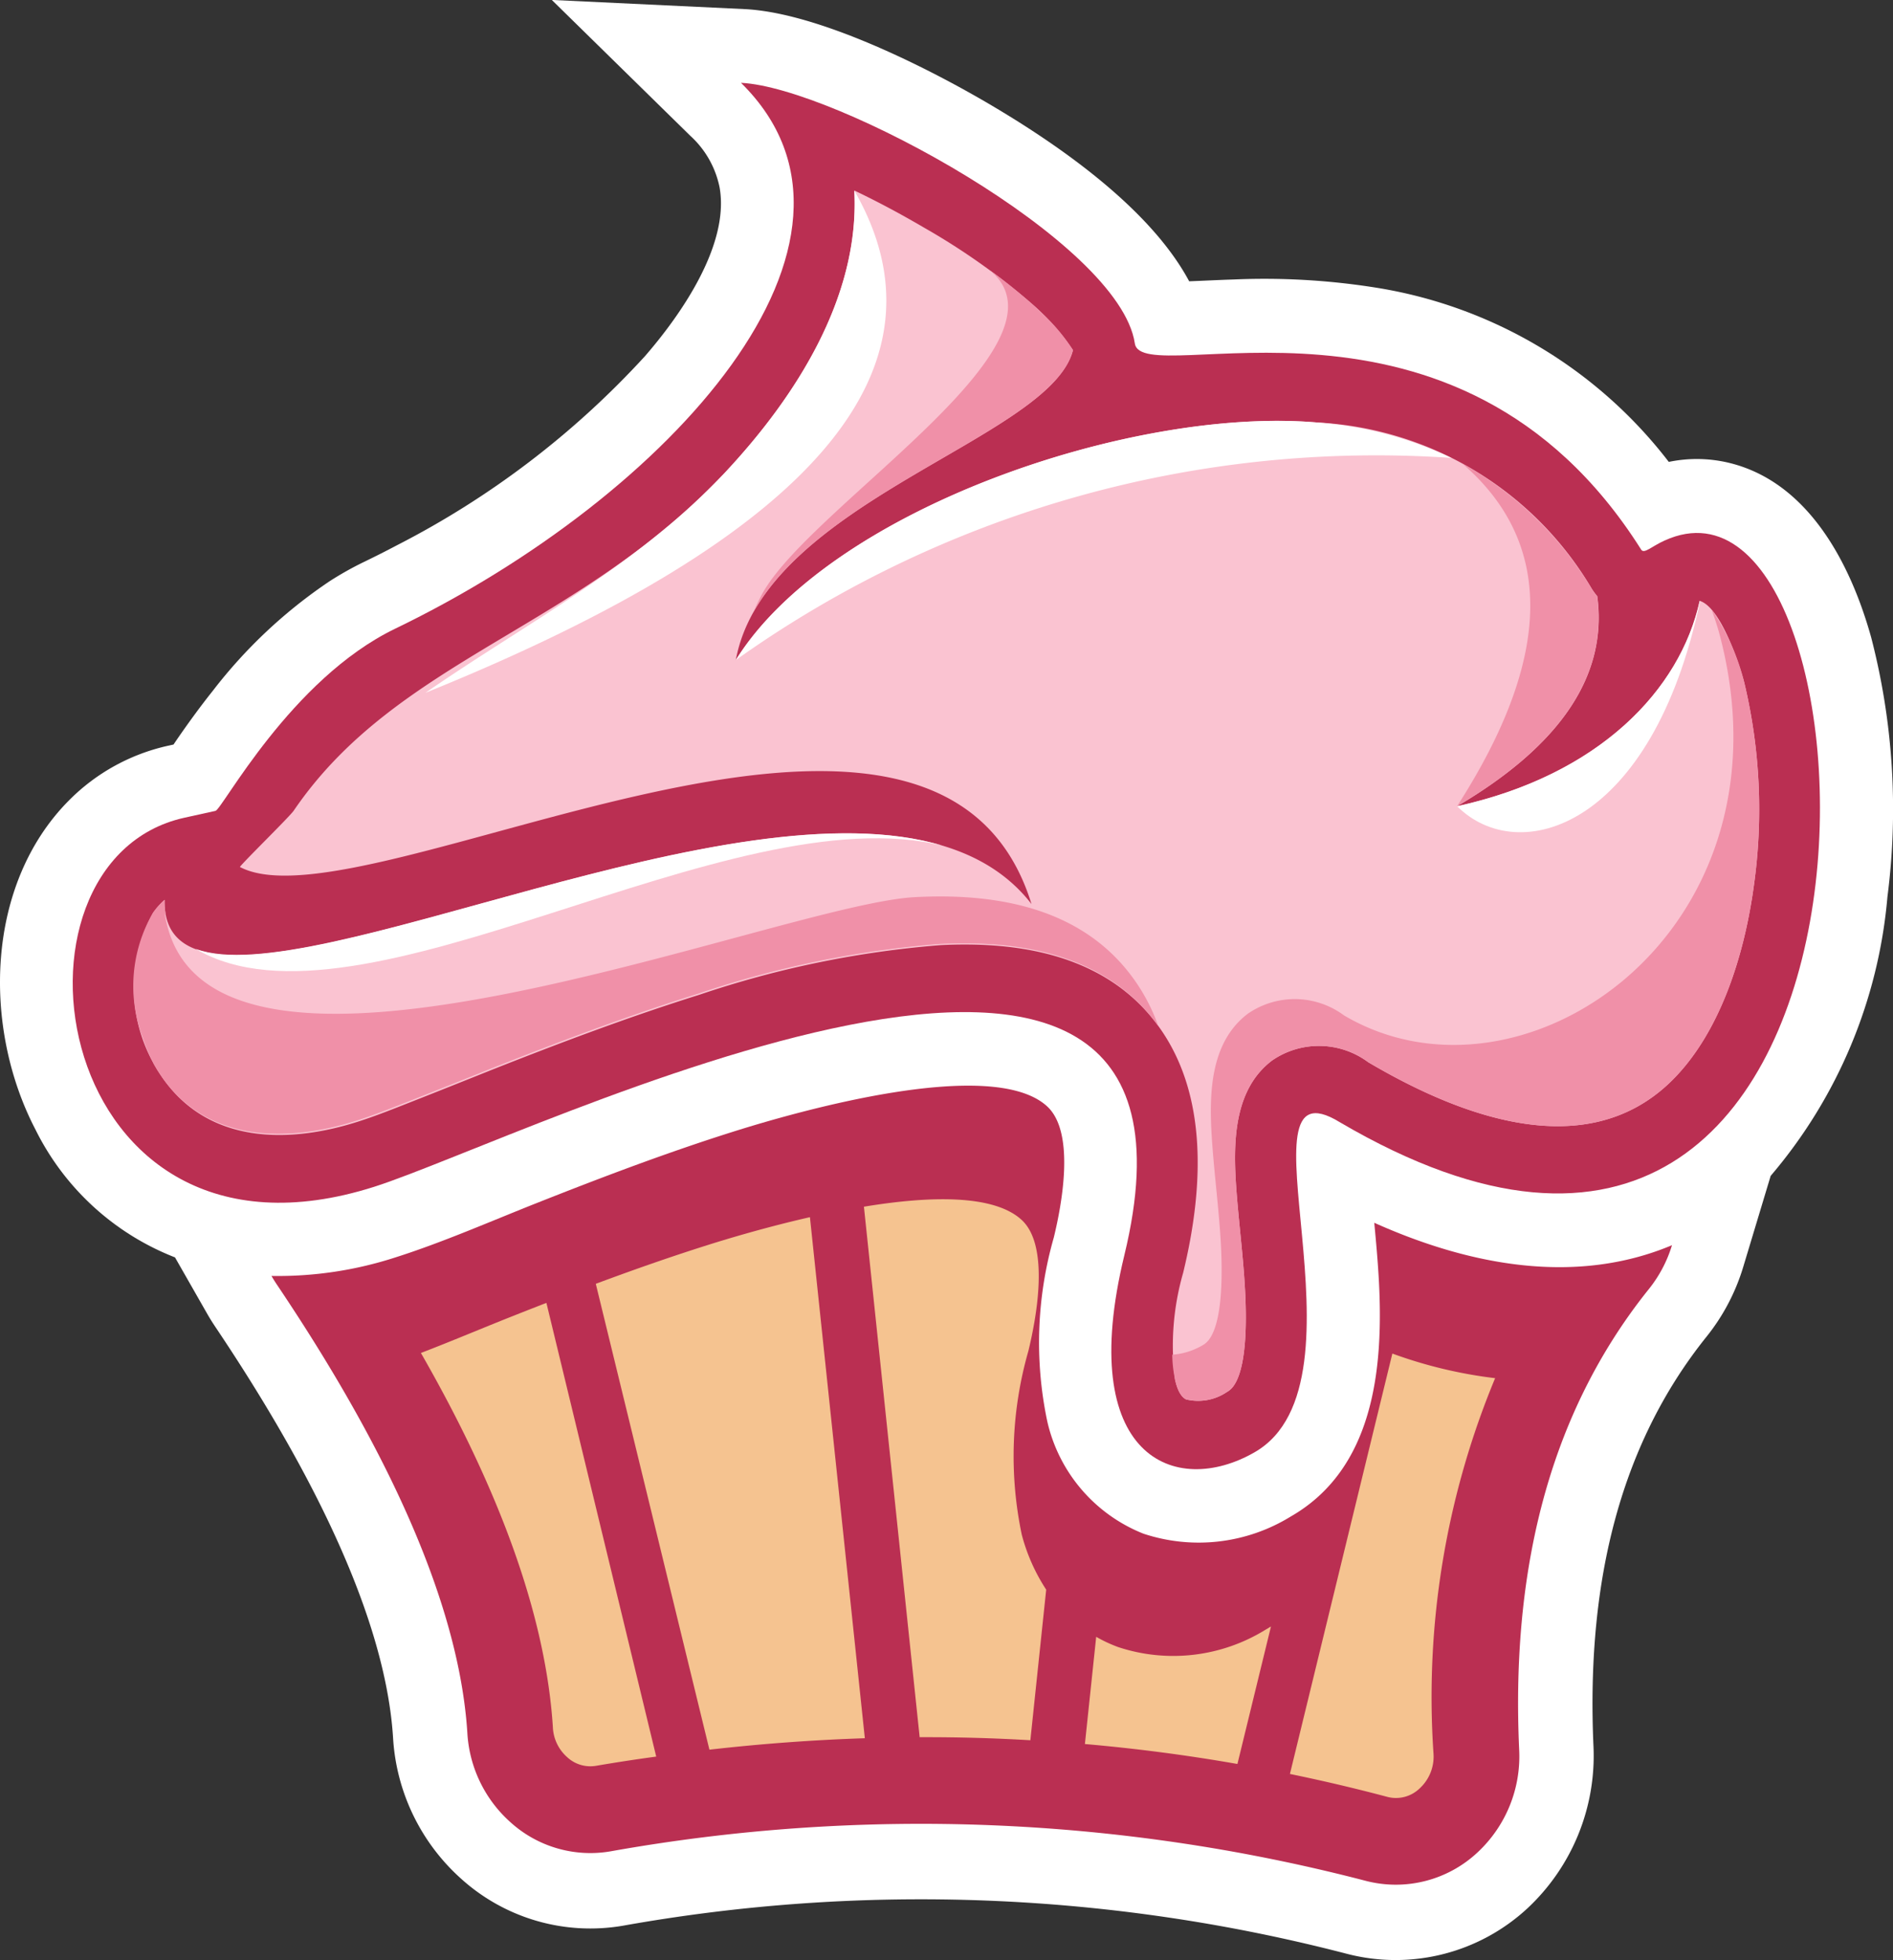 <svg xmlns="http://www.w3.org/2000/svg" xmlns:xlink="http://www.w3.org/1999/xlink" width="62.056" height="64.271" viewBox="0 0 62.056 64.271">
  <rect x="0" y="0" width="62.056" height="64.271" fill="#333333" stroke="none"/>
  <defs>
    <clipPath id="clip-path">
      <rect id="Rectangle_22" data-name="Rectangle 22" width="62.056" height="64.271" fill="none"/>
    </clipPath>
  </defs>
  <g id="Group_52" data-name="Group 52" transform="translate(76 -229)">
    <g id="Group_50" data-name="Group 50" transform="translate(-76 229)" clip-path="url(#clip-path)">
      <path id="Path_450" data-name="Path 450" d="M57.144,41.55a6.775,6.775,0,0,1-1.2,2.279c-3.08,3.838-3.923,8.6-3.707,13.432a6.84,6.84,0,0,1-2.152,5.3,6.357,6.357,0,0,1-5.945,1.5,55.478,55.478,0,0,0-23.719-.918,6.315,6.315,0,0,1-5.293-1.53,6.733,6.733,0,0,1-2.243-4.638C12.6,52.484,9.511,47.162,7.054,43.5q-.141-.21-.267-.431L5.737,41.23a8.582,8.582,0,0,1-4.572-4.187C-.576,33.706-.49,29,2.273,26.234a6.574,6.574,0,0,1,3.262-1.786l.154-.034c.047-.071.095-.141.142-.21.365-.528.742-1.045,1.141-1.546a16.266,16.266,0,0,1,3.819-3.589,10.715,10.715,0,0,1,1.142-.643q.547-.264,1.084-.548a28.824,28.824,0,0,0,8.121-6.192c1.154-1.327,2.783-3.634,2.453-5.531a3.121,3.121,0,0,0-.961-1.7L18.089,0,24.4.3c2.454.115,6.1,1.964,8.2,3.215,2.047,1.22,5.085,3.282,6.383,5.71.484-.018.968-.044,1.452-.059a23.254,23.254,0,0,1,4.632.261,15.093,15.093,0,0,1,9.639,5.72,4.522,4.522,0,0,1,1.993.035c2.6.64,3.973,3.322,4.642,5.721a22.442,22.442,0,0,1,.533,8.5,16.243,16.243,0,0,1-3.828,9.153Z" transform="translate(0 -0.002)" fill="#fff" fill-rule="evenodd"/>
      <path id="Path_451" data-name="Path 451" d="M68.881,52.729c3.067.144,12.412,5.21,12.91,8.545.239,1.6,10.541-2.843,16.6,6.762.095.15.351-.115.767-.3,7.572-3.449,8.686,30.426-10.652,19.07-3.579-2.191,1.219,8.523-2.788,10.824-2.6,1.495-5.881.174-4.271-6.459,3.776-15.562-19.63-3.824-24.592-2.245-10.625,3.38-12.653-10.674-6.226-12.1l1.024-.226c.223-.049,2.466-4.321,5.892-5.974,9.007-4.348,16.594-12.732,11.332-17.9" transform="translate(-44.589 -50.013)" fill="#ba2f52" fill-rule="evenodd"/>
      <path id="Path_452" data-name="Path 452" d="M109.813,121.2c.187,3.528-1.975,6.8-4.145,9.144-4.865,5.246-10.813,6.168-14.234,11.188-.133.195-1.635,1.665-1.765,1.845,4.059,2.153,22.81-8.953,25.951,1.215-5.869-7.578-28.568,6.439-28.418-.134a2.393,2.393,0,0,0-.382.429,5.092,5.092,0,0,0,.142,5.138c1.486,2.456,4.249,2.445,6.565,1.708.592-.188,1.185-.426,1.766-.655.884-.348,1.765-.7,2.648-1.054,2.242-.887,4.5-1.738,6.788-2.455a32.7,32.7,0,0,1,7.911-1.629c2.364-.118,5.027.237,6.774,2.2,2.041,2.3,1.88,5.652,1.178,8.544a8.656,8.656,0,0,0-.267,3.5c.052.228.15.547.363.652a1.681,1.681,0,0,0,1.336-.242.672.672,0,0,0,.22-.2c.467-.65.419-2.355.377-3.136-.063-1.178-.223-2.345-.3-3.521-.092-1.464-.026-3.1,1.19-4.017a2.707,2.707,0,0,1,3.148.06c2.883,1.7,7.062,3.388,9.9.655,1.617-1.56,2.427-4.138,2.739-6.429a17.916,17.916,0,0,0-.311-6.669c-.169-.646-.778-2.476-1.459-2.684h0c-.639,2.9-3.271,5.7-7.948,6.73q5.105-3.012,4.588-6.882a2.3,2.3,0,0,1-.184-.252,11.1,11.1,0,0,0-9.008-5.445c-6.038-.52-15.965,2.83-19.05,7.794.957-5.215,10.32-7.235,11.053-10.168a7.631,7.631,0,0,0-1.338-1.511,22.264,22.264,0,0,0-3.536-2.5c-.743-.436-1.51-.848-2.289-1.22" transform="translate(-81.806 -114.951)" fill="#fac3d1" fill-rule="evenodd"/>
      <path id="Path_453" data-name="Path 453" d="M495.358,173.1c-.157-.155-.3-.286-.389-.368a17.556,17.556,0,0,0-1.409-1.127c3.028,2.423-5.915,7.777-7.454,10.664q-.148.278-.27.563l-.007.016a6.31,6.31,0,0,1,.4-.621c2.652-3.67,9.461-5.5,10.082-7.983a5.848,5.848,0,0,0-.949-1.143m17.935,8.931.018.028,0,0-.019-.031" transform="translate(-461.137 -162.765)" fill="#f090a8" fill-rule="evenodd"/>
      <path id="Path_454" data-name="Path 454" d="M939.941,306.273q5.105-3.012,4.588-6.881a2.3,2.3,0,0,1-.184-.252,11.42,11.42,0,0,0-4.238-4.1q4.539,3.91-.167,11.231" transform="translate(-892.171 -279.842)" fill="#f090a8" fill-rule="evenodd"/>
      <path id="Path_455" data-name="Path 455" d="M87.246,571.808a2.262,2.262,0,0,1-.043-.506,2.393,2.393,0,0,0-.382.429,4.783,4.783,0,0,0-.32,4.132l.006.018.023.066,0,.009.025.068h0l.007.018.02.051.01.027.018.046.015.037.016.039.017.04.013.031.022.048.01.023.026.055.007.016.028.058.007.014.031.061,0,.008.033.063,0,.007.036.065,0,0,.037.065v0l.039.066q.032.053.065.1l.013.021.047.07.045.066,0,0,0,0,0,0,0,0,0,0c1.522,2.17,4.157,2.131,6.379,1.424.592-.188,1.186-.426,1.766-.655.884-.348,1.765-.7,2.648-1.054,2.242-.887,4.5-1.738,6.788-2.455a32.694,32.694,0,0,1,7.912-1.629c2.364-.118,5.027.237,6.774,2.2a6,6,0,0,1,.394.494,6.155,6.155,0,0,0-1.192-2.029c-1.747-1.968-4.41-2.323-6.774-2.2-4.506.225-23.408,8.116-24.6.559" transform="translate(-81.807 -541.8)" fill="#f090a8" fill-rule="evenodd"/>
      <path id="Path_456" data-name="Path 456" d="M756.143,412.368a4.079,4.079,0,0,0,.091.815c.052.228.15.546.363.652a1.681,1.681,0,0,0,1.336-.242.673.673,0,0,0,.22-.2c.467-.65.419-2.355.377-3.136-.063-1.178-.223-2.345-.3-3.521-.092-1.464-.025-3.1,1.19-4.017a2.707,2.707,0,0,1,3.148.06c2.883,1.7,7.062,3.388,9.9.655,1.617-1.56,2.427-4.138,2.739-6.429a17.914,17.914,0,0,0-.311-6.669,7.275,7.275,0,0,0-1.074-2.4c.127.347.223.664.275.865,2.54,9.715-6.468,15.9-12.323,12.444a2.707,2.707,0,0,0-3.148-.06c-1.216.917-1.282,2.553-1.19,4.017.074,1.176.233,2.343.3,3.521.042.781.09,2.485-.377,3.136a.672.672,0,0,1-.22.2,2.272,2.272,0,0,1-.992.31" transform="translate(-717.714 -367.951)" fill="#f090a8" fill-rule="evenodd"/>
      <path id="Path_457" data-name="Path 457" d="M221.037,696.166a4.285,4.285,0,0,1-.76,1.443c-3.468,4.322-4.5,9.636-4.251,15.1a4.3,4.3,0,0,1-1.359,3.365,3.918,3.918,0,0,1-3.685.934,57.823,57.823,0,0,0-24.74-.964,3.9,3.9,0,0,1-3.281-.952,4.248,4.248,0,0,1-1.416-2.939c-.322-5.017-3.524-10.646-6.249-14.7q-.091-.135-.171-.275a12.479,12.479,0,0,0,4.085-.615c1.539-.49,3.12-1.185,4.628-1.782,2.116-.838,4.246-1.646,6.416-2.331,2.025-.64,8.486-2.506,10.3-.83.936.866.468,3.264.216,4.3a12.52,12.52,0,0,0-.215,6.019,5.2,5.2,0,0,0,3.154,3.69,5.751,5.751,0,0,0,4.831-.564c2.709-1.555,3.035-4.819,2.891-7.658-.034-.66-.093-1.316-.155-1.972,3.14,1.409,6.618,2.059,9.765.733" transform="translate(-166.225 -655.342)" fill="#ba2f52" fill-rule="evenodd"/>
      <path id="Path_458" data-name="Path 458" d="M299.927,781.967q1.6.329,3.18.748a1.117,1.117,0,0,0,1.081-.282,1.413,1.413,0,0,0,.446-1.131,27.26,27.26,0,0,1,2.02-12.312v0a14.951,14.951,0,0,1-3.369-.807Zm-6.721-.981q2.518.219,5,.654l1.1-4.51c-.06.038-.121.075-.184.111a5.751,5.751,0,0,1-4.831.564,4.773,4.773,0,0,1-.715-.334Zm-5.417-.224q1.824-.007,3.629.1l.519-4.938a6.131,6.131,0,0,1-.8-1.8,12.519,12.519,0,0,1,.215-6.02c.251-1.035.719-3.432-.216-4.3-.92-.852-3.044-.788-5.174-.436Zm-6.892.409q2.565-.292,5.095-.375l-1.8-17.085c-1.4.319-2.651.692-3.358.916-1.232.389-2.451.818-3.662,1.269Zm-9.461-13.013q3.987,6.954,4.329,12.273a1.387,1.387,0,0,0,.464.981,1.115,1.115,0,0,0,.963.286q.983-.168,1.961-.3l-3.6-14.877q-.563.219-1.125.442c-.975.386-1.981.814-2.987,1.2" transform="translate(-257.641 -723.802)" fill="#f5c390" fill-rule="evenodd"/>
      <path id="Path_459" data-name="Path 459" d="M288.5,121.2c.188,3.528-1.975,6.8-4.145,9.144q-.1.112-.209.222l-.038.039a21.59,21.59,0,0,1-1.838,1.7c-2.458,2.04-5.2,3.545-7.829,5.363q19.094-7.722,14.059-16.469" transform="translate(-260.495 -114.951)" fill="#fff" fill-rule="evenodd"/>
      <path id="Path_460" data-name="Path 460" d="M947.9,382.421l-.012,0h0c-.639,2.9-3.271,5.7-7.948,6.73,2.012,2.009,6.389.733,7.963-6.725" transform="translate(-892.172 -362.715)" fill="#fff" fill-rule="evenodd"/>
      <path id="Path_461" data-name="Path 461" d="M497.991,269.084a12.3,12.3,0,0,0-4.41-1.162c-6.038-.52-15.965,2.83-19.05,7.794a36.172,36.172,0,0,1,23.46-6.632" transform="translate(-450.414 -254.07)" fill="#fff" fill-rule="evenodd"/>
      <path id="Path_462" data-name="Path 462" d="M150.883,530.75c-7.022-2.149-20.663,4.795-24.508,3.379l-.009,0c5.394,3.164,17.448-5.151,24.516-3.382" transform="translate(-119.945 -503.012)" fill="#fff" fill-rule="evenodd"/>
    </g>
  </g>
</svg>
